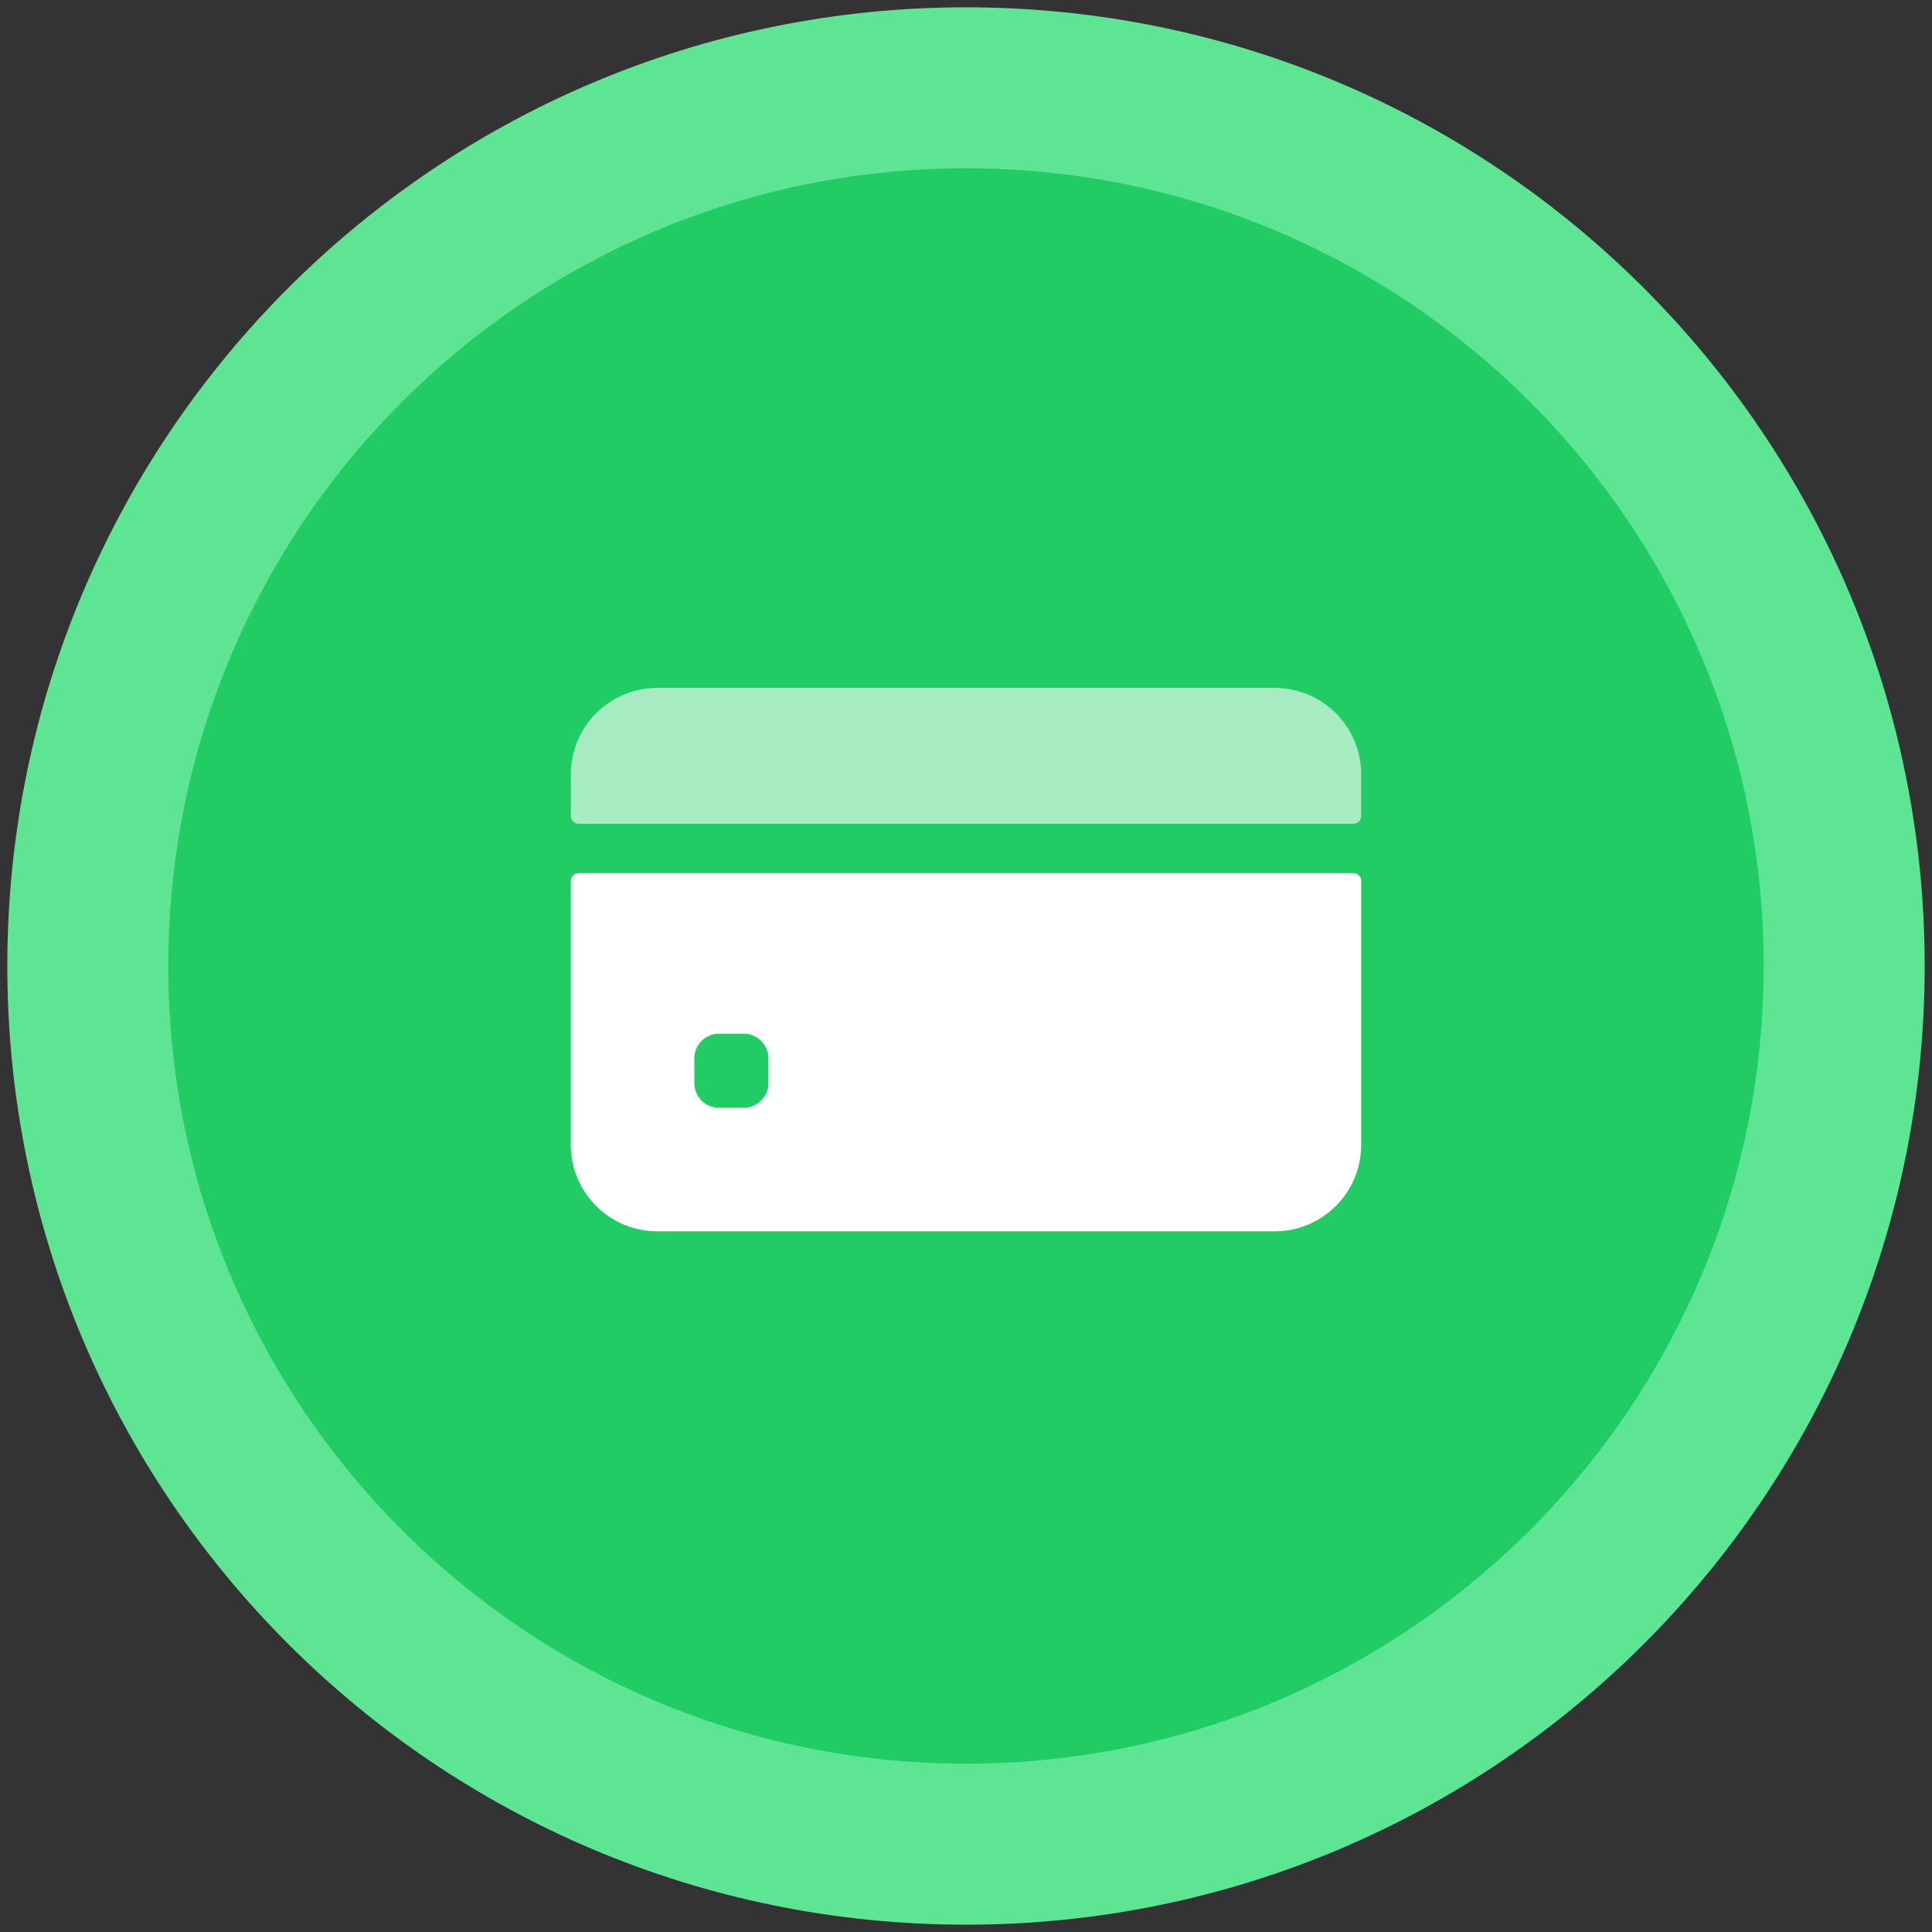 <svg width="132" height="132" viewBox="0 0 132 132" fill="none" xmlns="http://www.w3.org/2000/svg">
<rect x="0" y="0" width="132" height="132" fill="#333333" stroke="none"/>
<path d="M66 126C99.137 126 126 99.137 126 66C126 32.863 99.137 6 66 6C32.863 6 6 32.863 6 66C6 99.137 32.863 126 66 126Z" fill="#21CC65" stroke="#5EE594" stroke-width="11"/>
<path opacity="0.6" d="M93 55.754V52.906C93 49.644 90.356 47 87.094 47H44.906C41.644 47 39 49.644 39 52.906V55.754C39 56.045 39.236 56.281 39.527 56.281H92.473C92.764 56.281 93 56.045 93 55.754Z" fill="white"/>
<path d="M39 60.184V78.219C39 81.481 41.644 84.125 44.906 84.125H87.094C90.356 84.125 93 81.481 93 78.219V60.184C93 59.892 92.764 59.656 92.473 59.656H39.527C39.236 59.656 39 59.892 39 60.184ZM52.5 74C52.5 74.932 51.744 75.688 50.812 75.688H49.125C48.193 75.688 47.438 74.932 47.438 74V72.312C47.438 71.381 48.193 70.625 49.125 70.625H50.812C51.744 70.625 52.5 71.381 52.5 72.312V74Z" fill="white"/>
</svg>

